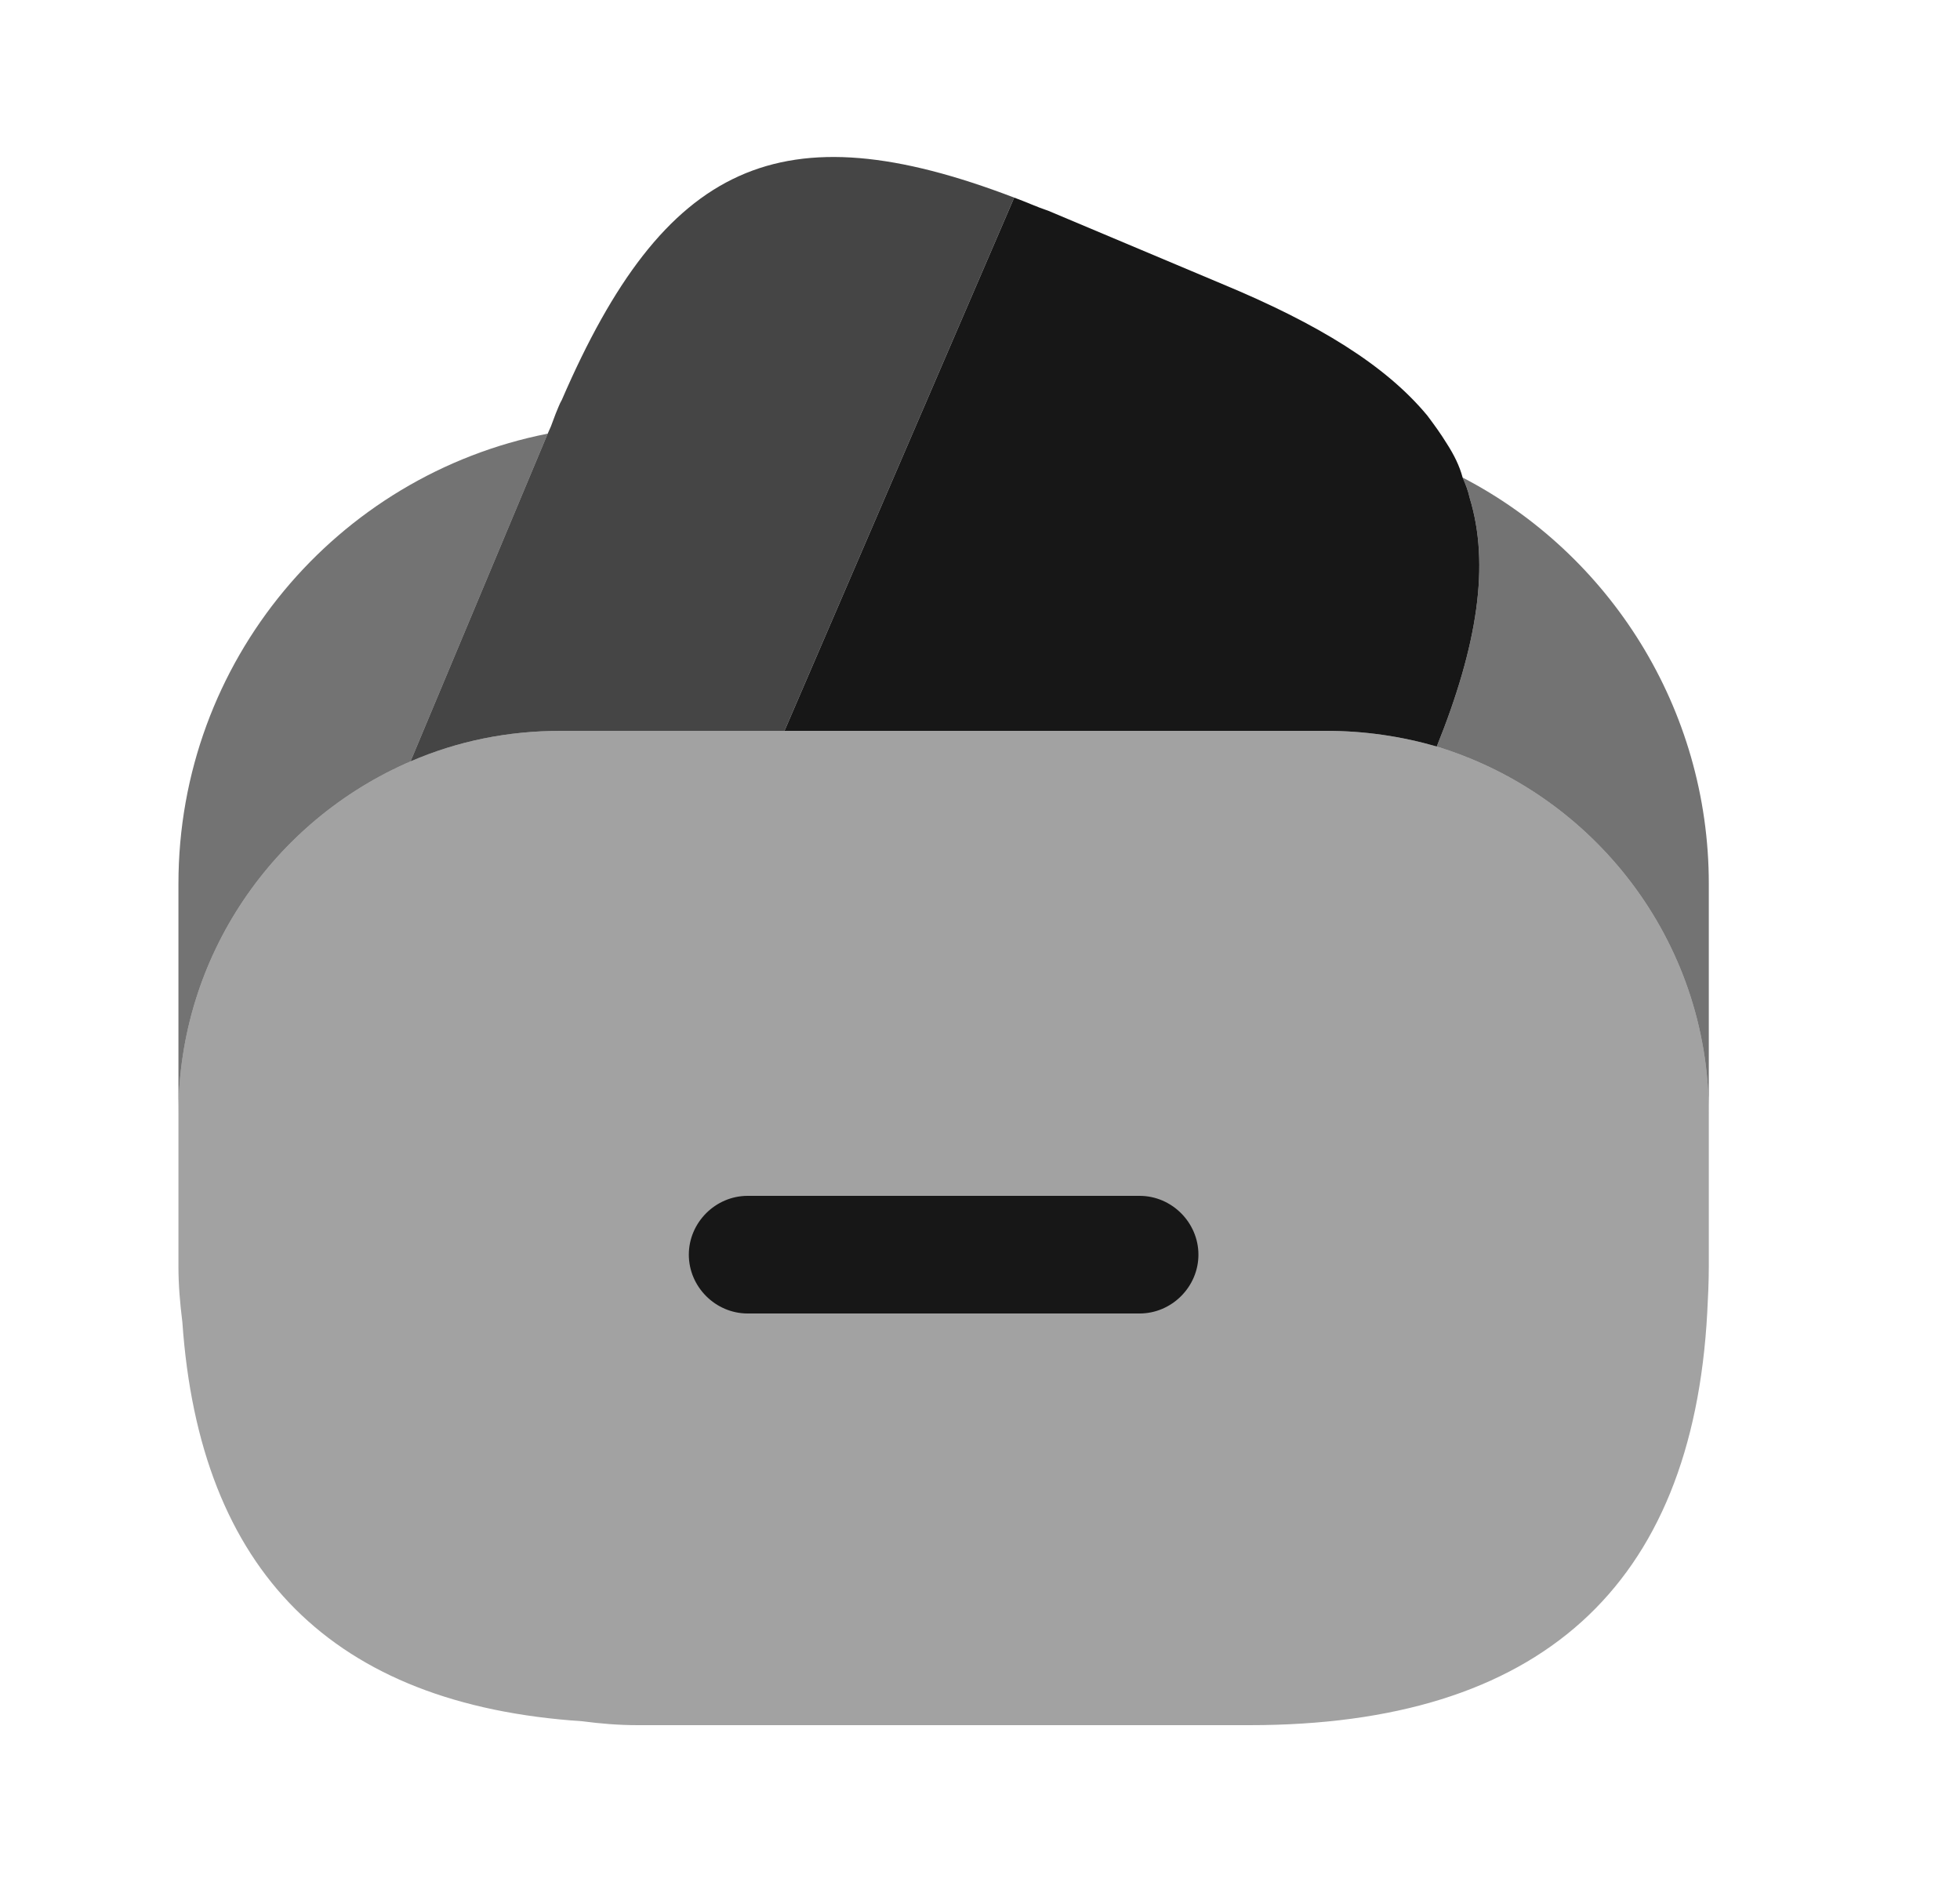 <svg width="25" height="24" viewBox="0 0 25 24" fill="none" xmlns="http://www.w3.org/2000/svg">
<path opacity="0.8" d="M12.936 2.52L12.906 2.59L10.006 9.32H7.156C6.476 9.32 5.836 9.45 5.236 9.71L6.986 5.53L7.026 5.44L7.086 5.28C7.116 5.21 7.136 5.15 7.166 5.1C8.476 2.07 9.956 1.38 12.936 2.52Z" fill="#171717"/>
<path d="M18.326 9.52C17.876 9.39 17.406 9.32 16.916 9.32H10.006L12.906 2.59L12.936 2.52C13.076 2.57 13.226 2.64 13.376 2.69L15.586 3.62C16.816 4.13 17.676 4.66 18.206 5.3C18.296 5.42 18.376 5.53 18.456 5.66C18.546 5.8 18.616 5.94 18.656 6.09C18.696 6.18 18.726 6.26 18.746 6.35C19.006 7.2 18.846 8.23 18.326 9.52Z" fill="#171717"/>
<path opacity="0.4" d="M21.796 14.2V16.15C21.796 16.35 21.786 16.55 21.776 16.74C21.586 20.24 19.636 22 15.936 22H8.136C7.886 22 7.656 21.98 7.426 21.95C4.246 21.74 2.546 20.04 2.326 16.86C2.296 16.62 2.276 16.39 2.276 16.15V14.2C2.276 12.19 3.496 10.46 5.236 9.71C5.836 9.45 6.476 9.32 7.156 9.32H16.916C17.406 9.32 17.876 9.39 18.326 9.52C20.326 10.13 21.796 11.99 21.796 14.2Z" fill="#171717"/>
<path opacity="0.6" d="M6.986 5.53L5.236 9.71C3.496 10.46 2.276 12.19 2.276 14.2V11.27C2.276 8.43 4.296 6.06 6.986 5.53Z" fill="#171717"/>
<path opacity="0.6" d="M21.796 11.27V14.2C21.796 11.99 20.326 10.13 18.326 9.52C18.846 8.23 19.006 7.2 18.746 6.35C18.726 6.26 18.696 6.18 18.656 6.09C20.526 7.06 21.796 9.03 21.796 11.27Z" fill="#171717"/>
<path d="M14.536 16.75H9.536C9.126 16.75 8.786 16.41 8.786 16C8.786 15.59 9.126 15.25 9.536 15.25H14.536C14.946 15.25 15.286 15.59 15.286 16C15.286 16.41 14.946 16.75 14.536 16.75Z" fill="#171717"/>
</svg>
